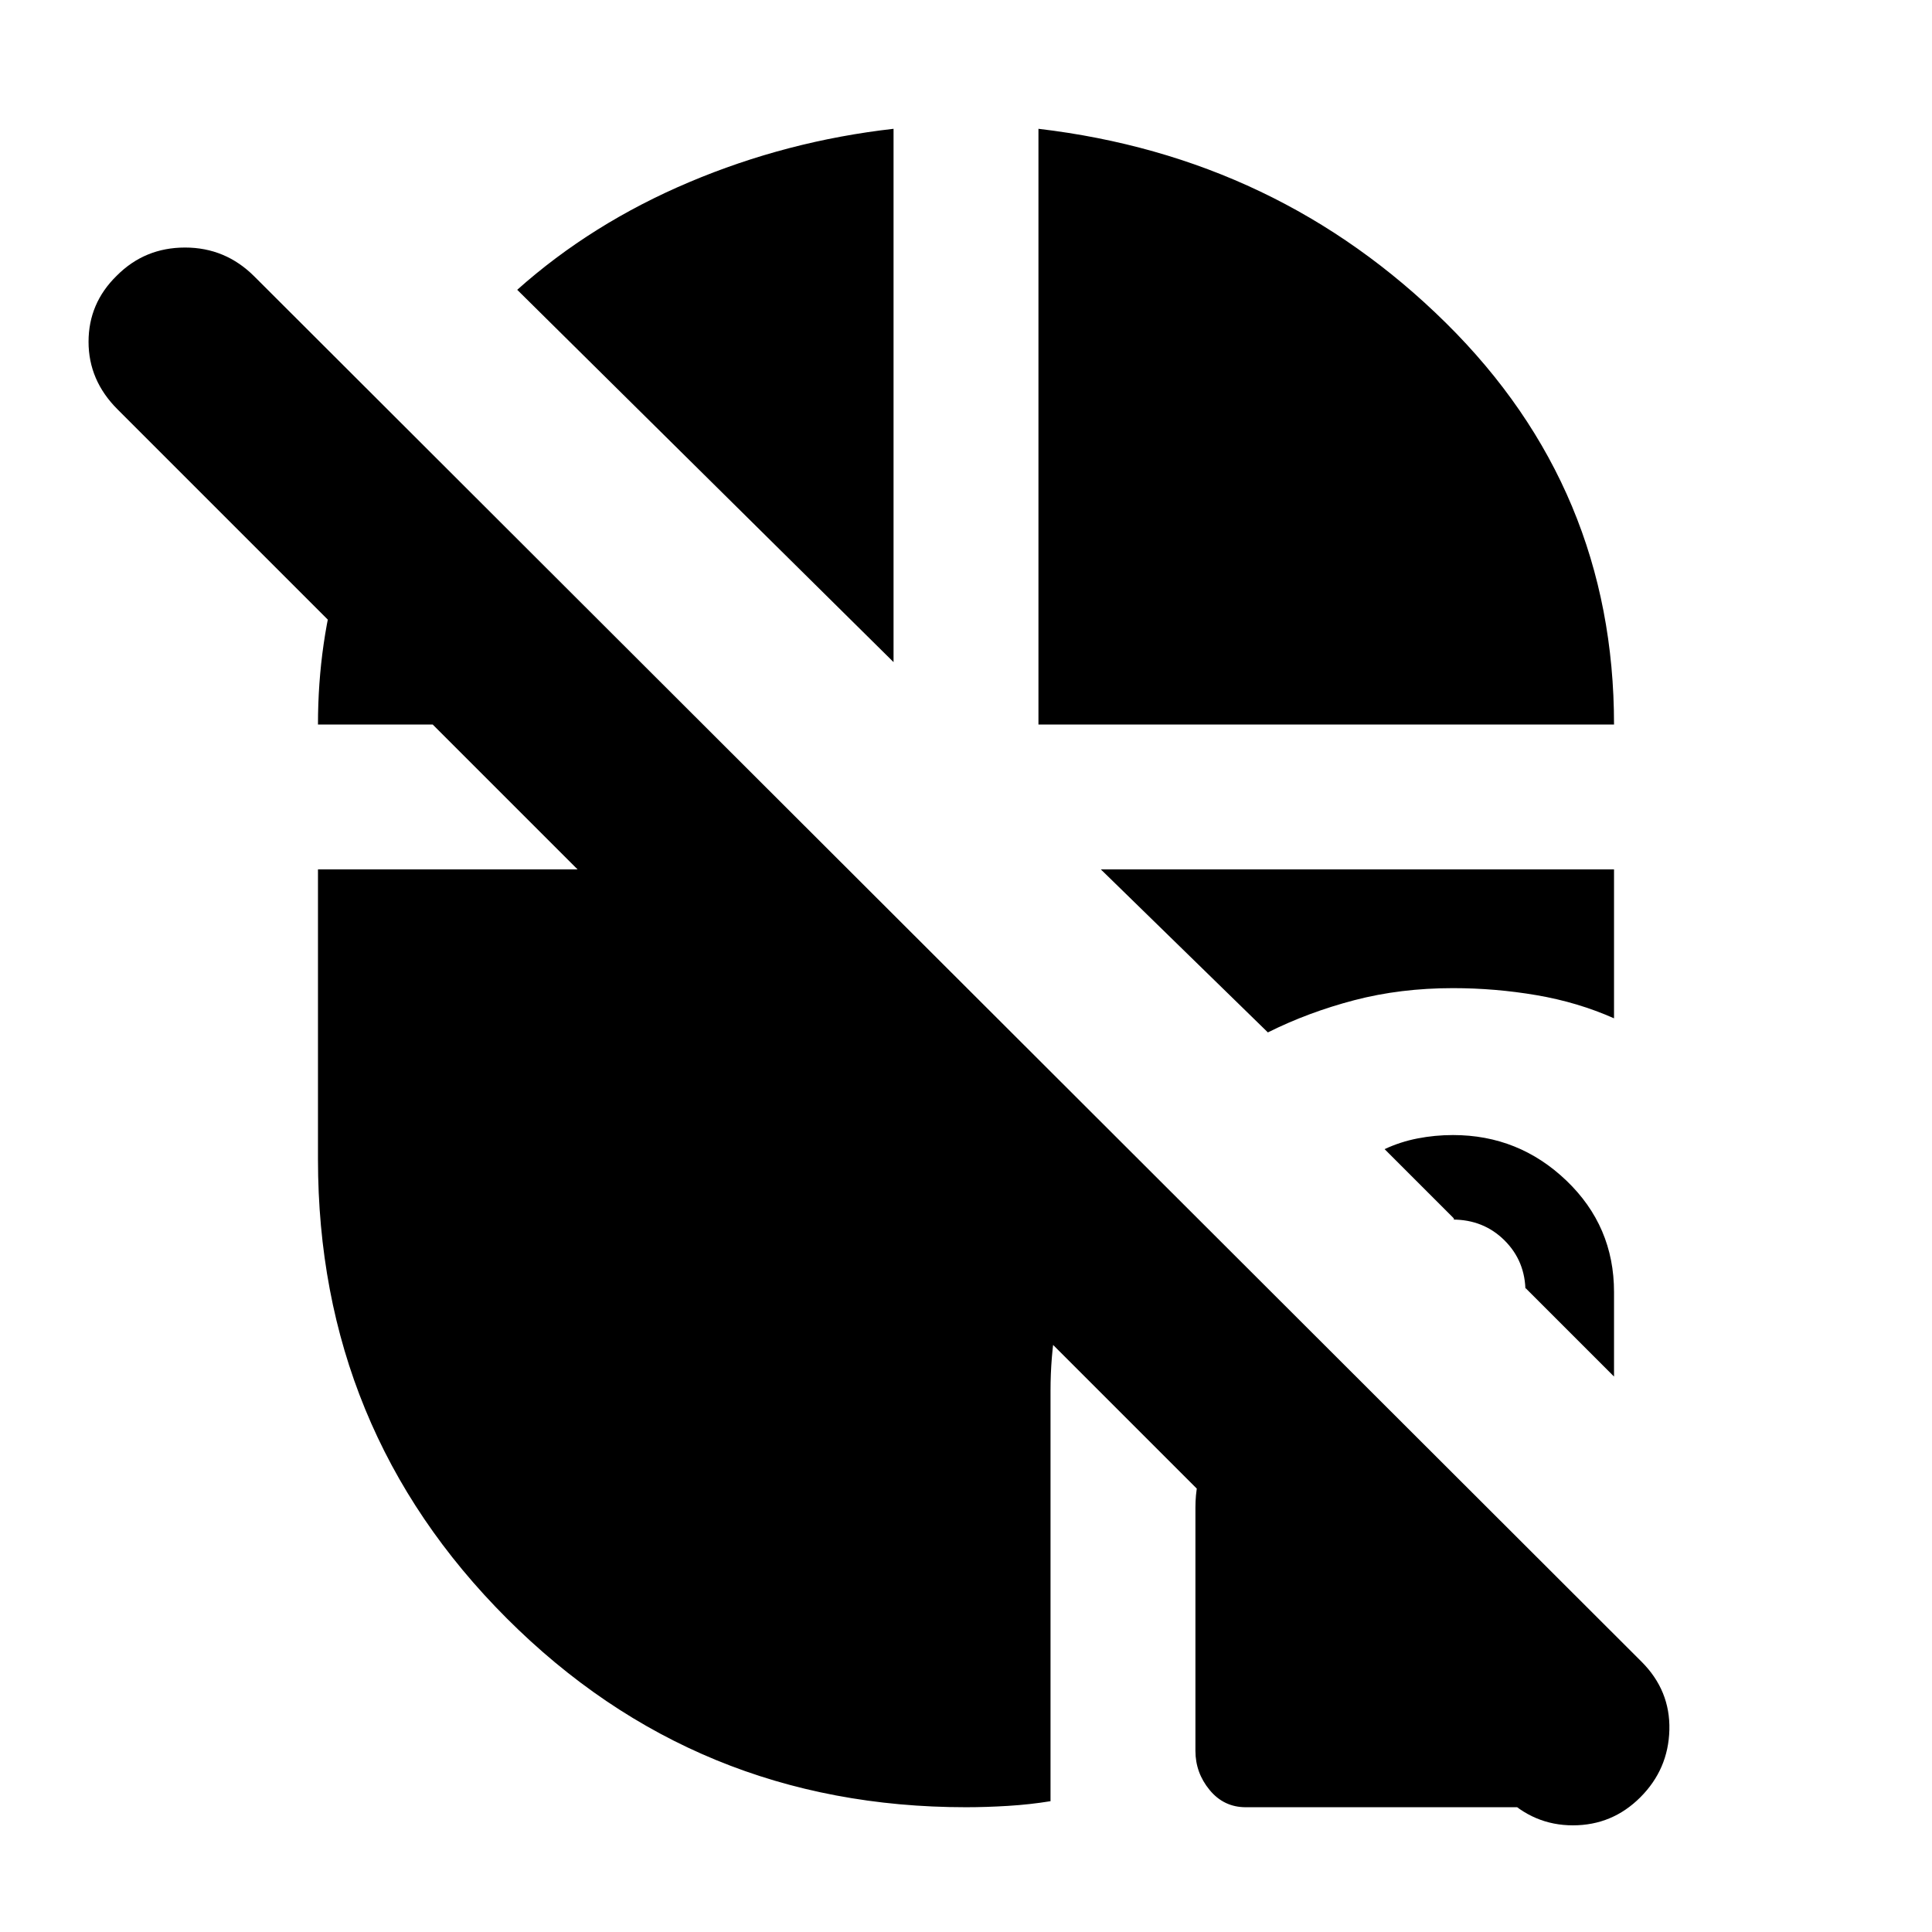 <svg xmlns="http://www.w3.org/2000/svg" height="20" viewBox="0 -960 960 960" width="20"><path d="M619-62q-10.882 0-17.941-8.559Q594-79.118 594-90v-121q0-24.3 17.35-41.65Q628.7-270 653-270h26l118 118v68q0 8.882-6.059 15.441Q784.882-62 775-62H619Zm128.648-5.352L58.352-756.648Q44-771 44-790.167 44-809.333 58-823q13.91-14 33.954-14 20.046 0 34.398 14.337l689.296 688.326Q830-120 829.5-100.429q-.5 19.572-14.429 33.5Q801.143-53 781.571-53 762-53 747.648-67.352ZM802-276l-44-44v2q0-15.3-10.405-25.65Q737.19-354 721.81-354h.19q1 0 0-1l-34-34q7.759-3.636 16.379-5.318Q713-396 722-396q32.7 0 56.35 22.65T802-318v42ZM516-600v-296q119 14 202.5 96.5T802-600H516Zm114 153-83-81h255v74q-18-8-38.5-11.5T722-469q-26.165 0-49.082 6Q650-457 630-447ZM480-62q-134.343 0-228.171-93.829Q158-249.657 158-384v-144h263l141 141q-19 25-29.5 54.963T522-269v204q-10.207 1.667-21.103 2.333Q490-62 480-62Zm-36-569L257-816q37-33 85.5-53.5T444-896v265Zm-286 31q0-41 11.306-78 11.307-37 31.694-70l148 148H158Z"/></svg>